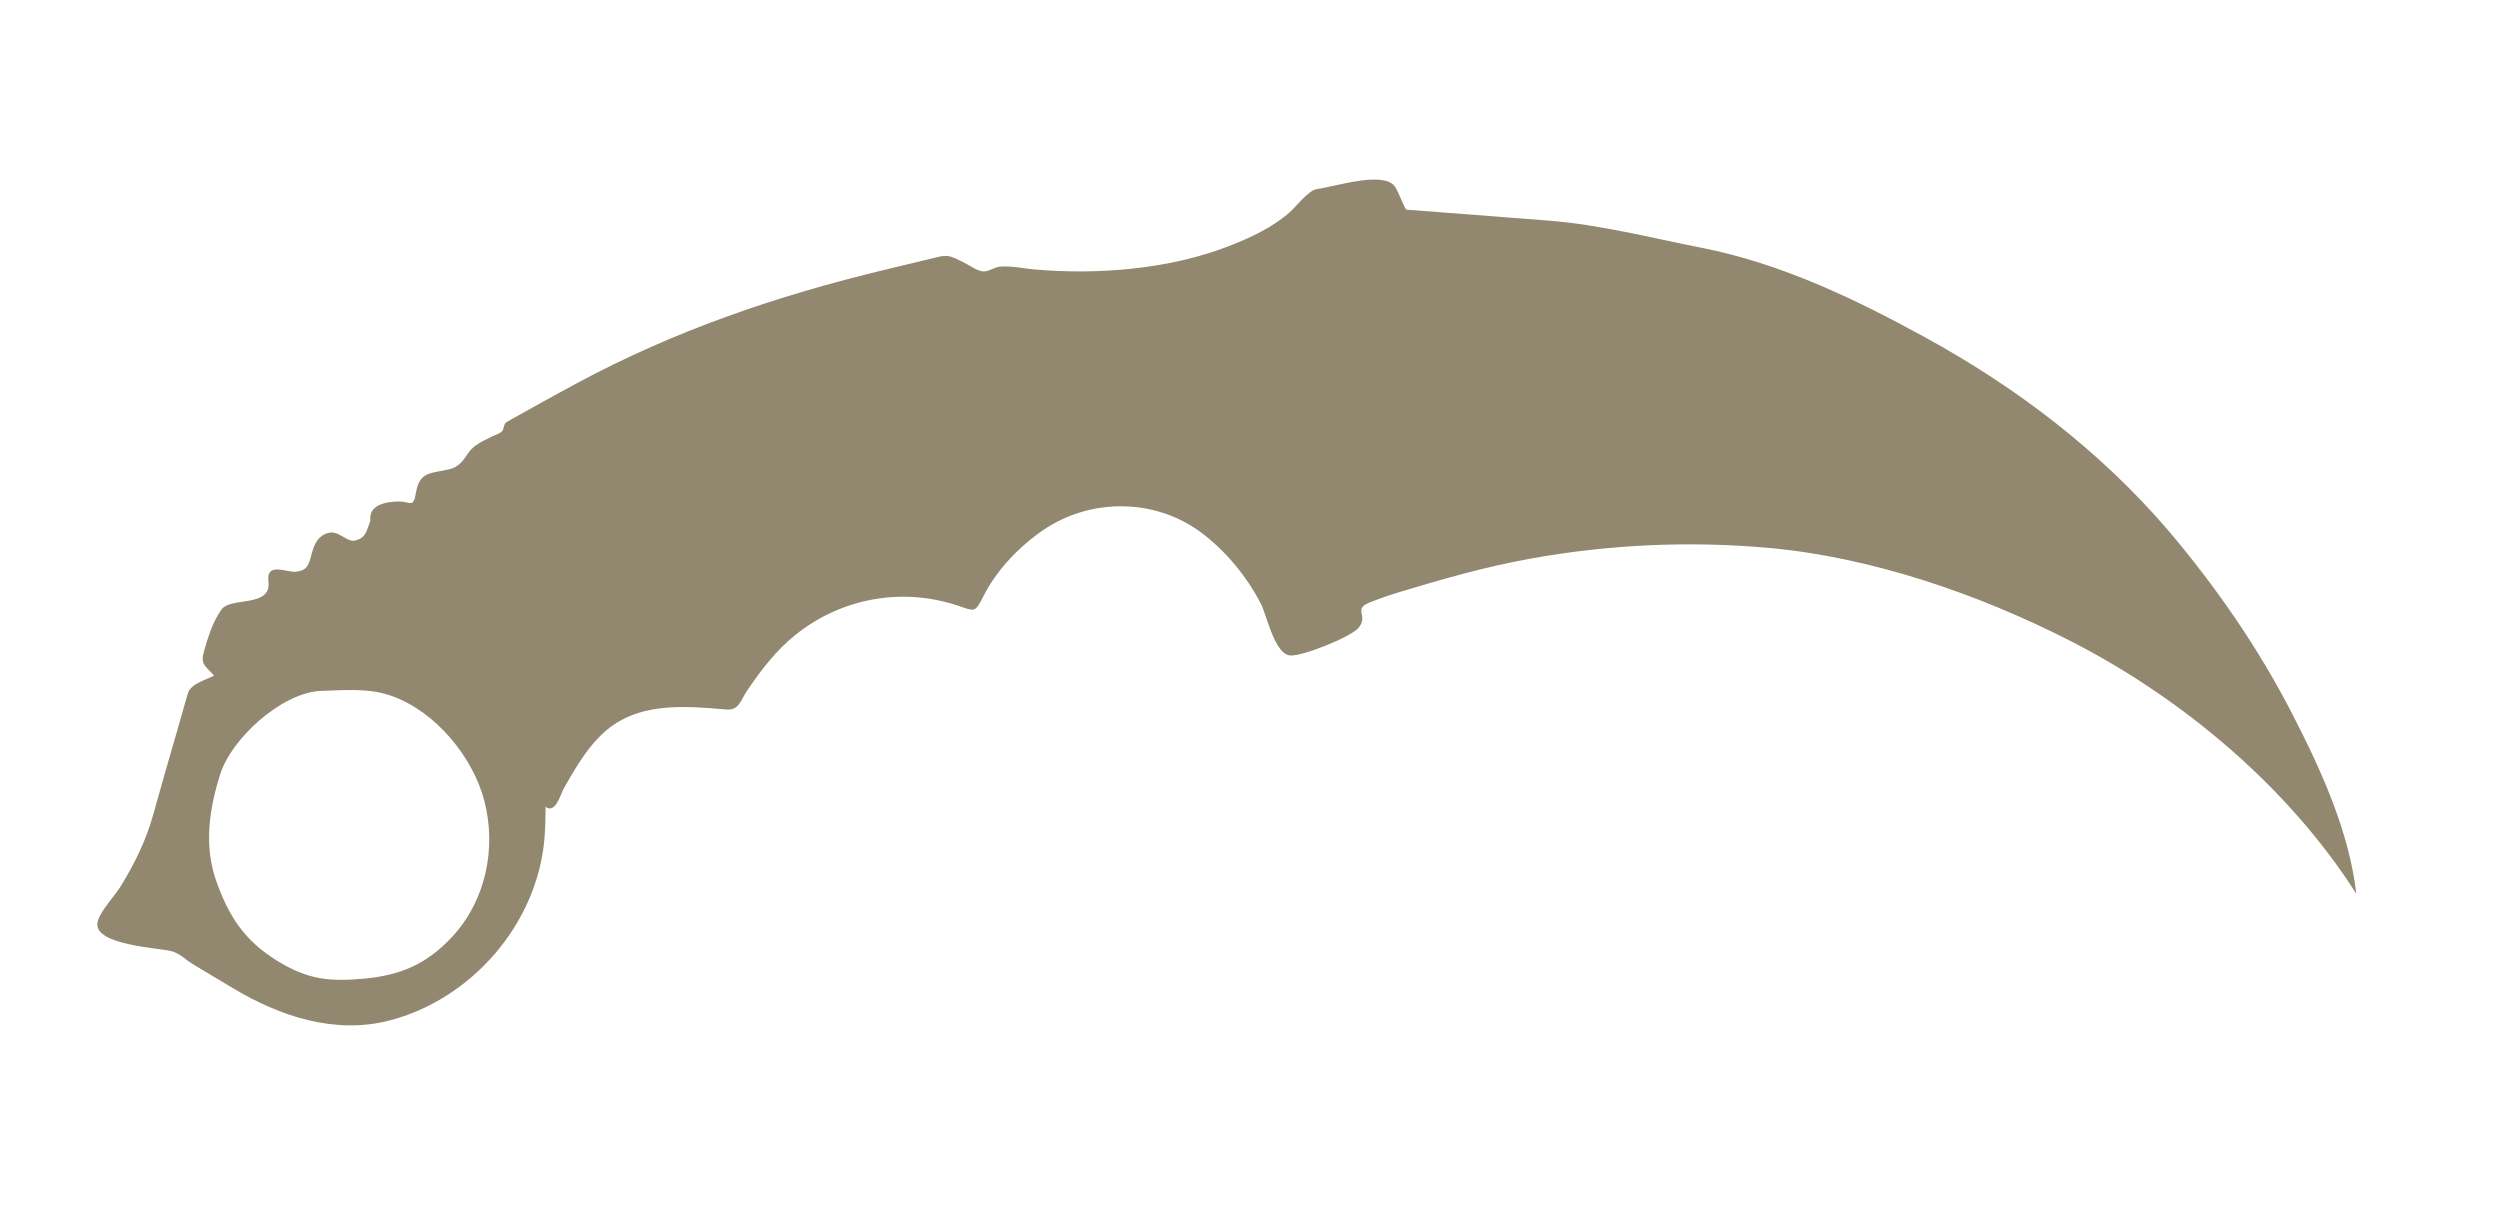 <?xml version="1.0" encoding="utf-8"?>
<!-- Generator: Adobe Illustrator 15.1.0, SVG Export Plug-In  -->
<!DOCTYPE svg PUBLIC "-//W3C//DTD SVG 1.1//EN" "http://www.w3.org/Graphics/SVG/1.1/DTD/svg11.dtd">
<svg version="1.1"
	 xmlns="http://www.w3.org/2000/svg" xmlns:xlink="http://www.w3.org/1999/xlink" xmlns:a="http://ns.adobe.com/AdobeSVGViewerExtensions/3.0/"
	 x="0px" y="0px" width="83px" height="40px" viewBox="0.769 0 83 40" enable-background="new 0.769 0 83 40" xml:space="preserve">
<defs>
</defs>
<path fill="#92886f" d="M72.746,17.599c-2.281-2.65-5.035-4.742-8.083-6.41c-2.328-1.275-4.773-2.445-7.396-2.961
	c-1.687-0.332-3.375-0.771-5.091-0.904c-1.203-0.093-2.407-0.187-3.611-0.279c-0.365-0.028-0.732-0.057-1.099-0.084
	c-0.06-0.005-0.278-0.634-0.393-0.779c-0.4-0.509-1.96,0.013-2.576,0.093c-0.283,0.036-0.696,0.582-0.906,0.768
	c-0.578,0.515-1.319,0.854-2.038,1.133c-1.966,0.765-4.344,0.954-6.443,0.77c-0.354-0.032-0.795-0.129-1.149-0.093
	c-0.177,0.018-0.379,0.172-0.554,0.159c-0.199-0.016-0.484-0.226-0.662-0.309c-0.361-0.168-0.463-0.261-0.832-0.172
	c-0.592,0.142-1.185,0.285-1.777,0.428c-3.575,0.86-6.974,2.02-10.221,3.767c-0.763,0.41-1.518,0.835-2.275,1.255
	c-0.13,0.072-0.116,0.104-0.162,0.262c-0.039,0.14-0.248,0.186-0.372,0.248c-0.293,0.147-0.611,0.279-0.794,0.554
	c-0.176,0.263-0.316,0.462-0.635,0.537c-0.603,0.142-0.979,0.059-1.1,0.782c-0.086,0.513-0.19,0.292-0.522,0.287
	c-0.397-0.006-1.061,0.078-0.989,0.633c-0.134,0.351-0.14,0.569-0.506,0.661c-0.246,0.062-0.496-0.265-0.771-0.265
	c-0.298,0-0.498,0.218-0.599,0.475c-0.17,0.437-0.093,0.775-0.597,0.826c-0.313,0.031-0.995-0.336-0.912,0.322
	c0.111,0.881-1.259,0.505-1.559,0.933c-0.298,0.425-0.438,0.896-0.58,1.385c-0.126,0.434,0.029,0.473,0.338,0.809
	c-0.292,0.152-0.782,0.268-0.878,0.599c-0.12,0.422-0.24,0.844-0.361,1.266c-0.265,0.919-0.534,1.838-0.788,2.759
	c-0.23,0.841-0.638,1.667-1.098,2.403c-0.186,0.298-0.724,0.863-0.754,1.206c-0.061,0.705,1.965,0.803,2.431,0.909
	c0.3,0.067,0.49,0.289,0.752,0.446c0.436,0.262,0.873,0.523,1.31,0.785c1.56,0.936,3.383,1.544,5.188,1.082
	c2.735-0.7,4.913-3.199,5.161-6.024c0.031-0.362,0.039-0.713,0.039-1.077c0.33,0.259,0.502-0.434,0.609-0.619
	c0.354-0.613,0.697-1.223,1.204-1.73c1.146-1.146,2.712-1.003,4.197-0.879c0.417,0.034,0.466-0.313,0.689-0.639
	c0.462-0.679,0.948-1.318,1.596-1.838c1.503-1.208,3.476-1.575,5.3-1.002c0.646,0.203,0.64,0.322,0.946-0.29
	c0.429-0.858,1.19-1.648,1.979-2.187c1.566-1.069,3.699-1.063,5.231,0.07c0.823,0.609,1.53,1.469,1.998,2.377
	c0.193,0.377,0.444,1.625,0.944,1.711c0.38,0.066,2.059-0.619,2.296-0.911c0.351-0.425-0.201-0.615,0.37-0.844
	c0.331-0.131,0.652-0.242,0.991-0.346c1.432-0.434,2.851-0.838,4.327-1.106c2.614-0.474,5.276-0.598,7.917-0.361
	c3.425,0.305,6.998,1.538,10.043,3.096c3.707,1.896,7.233,4.853,9.479,8.388c-0.236-2.076-1.183-4.143-2.131-5.981
	C75.743,21.503,74.333,19.473,72.746,17.599 M11.362,22.941c0.811-0.022,1.612-0.114,2.395,0.159
	c1.455,0.506,2.713,2.02,3.093,3.492c0.408,1.577,0.042,3.309-1.062,4.502c-0.86,0.929-1.741,1.289-2.942,1.398
	c-1.111,0.101-1.828,0.042-2.843-0.574c-1.111-0.678-1.639-1.491-2.055-2.669c-0.411-1.165-0.238-2.368,0.129-3.537
	C8.452,24.521,10.085,23.039,11.362,22.941"/>
<rect id="sliceCopy_x5F_20_1_" x="83" fill="none" width="84" height="40"/>
<rect id="sliceCopy_x5F_19_1_" fill="none" width="83.001" height="40"/>
</svg>
